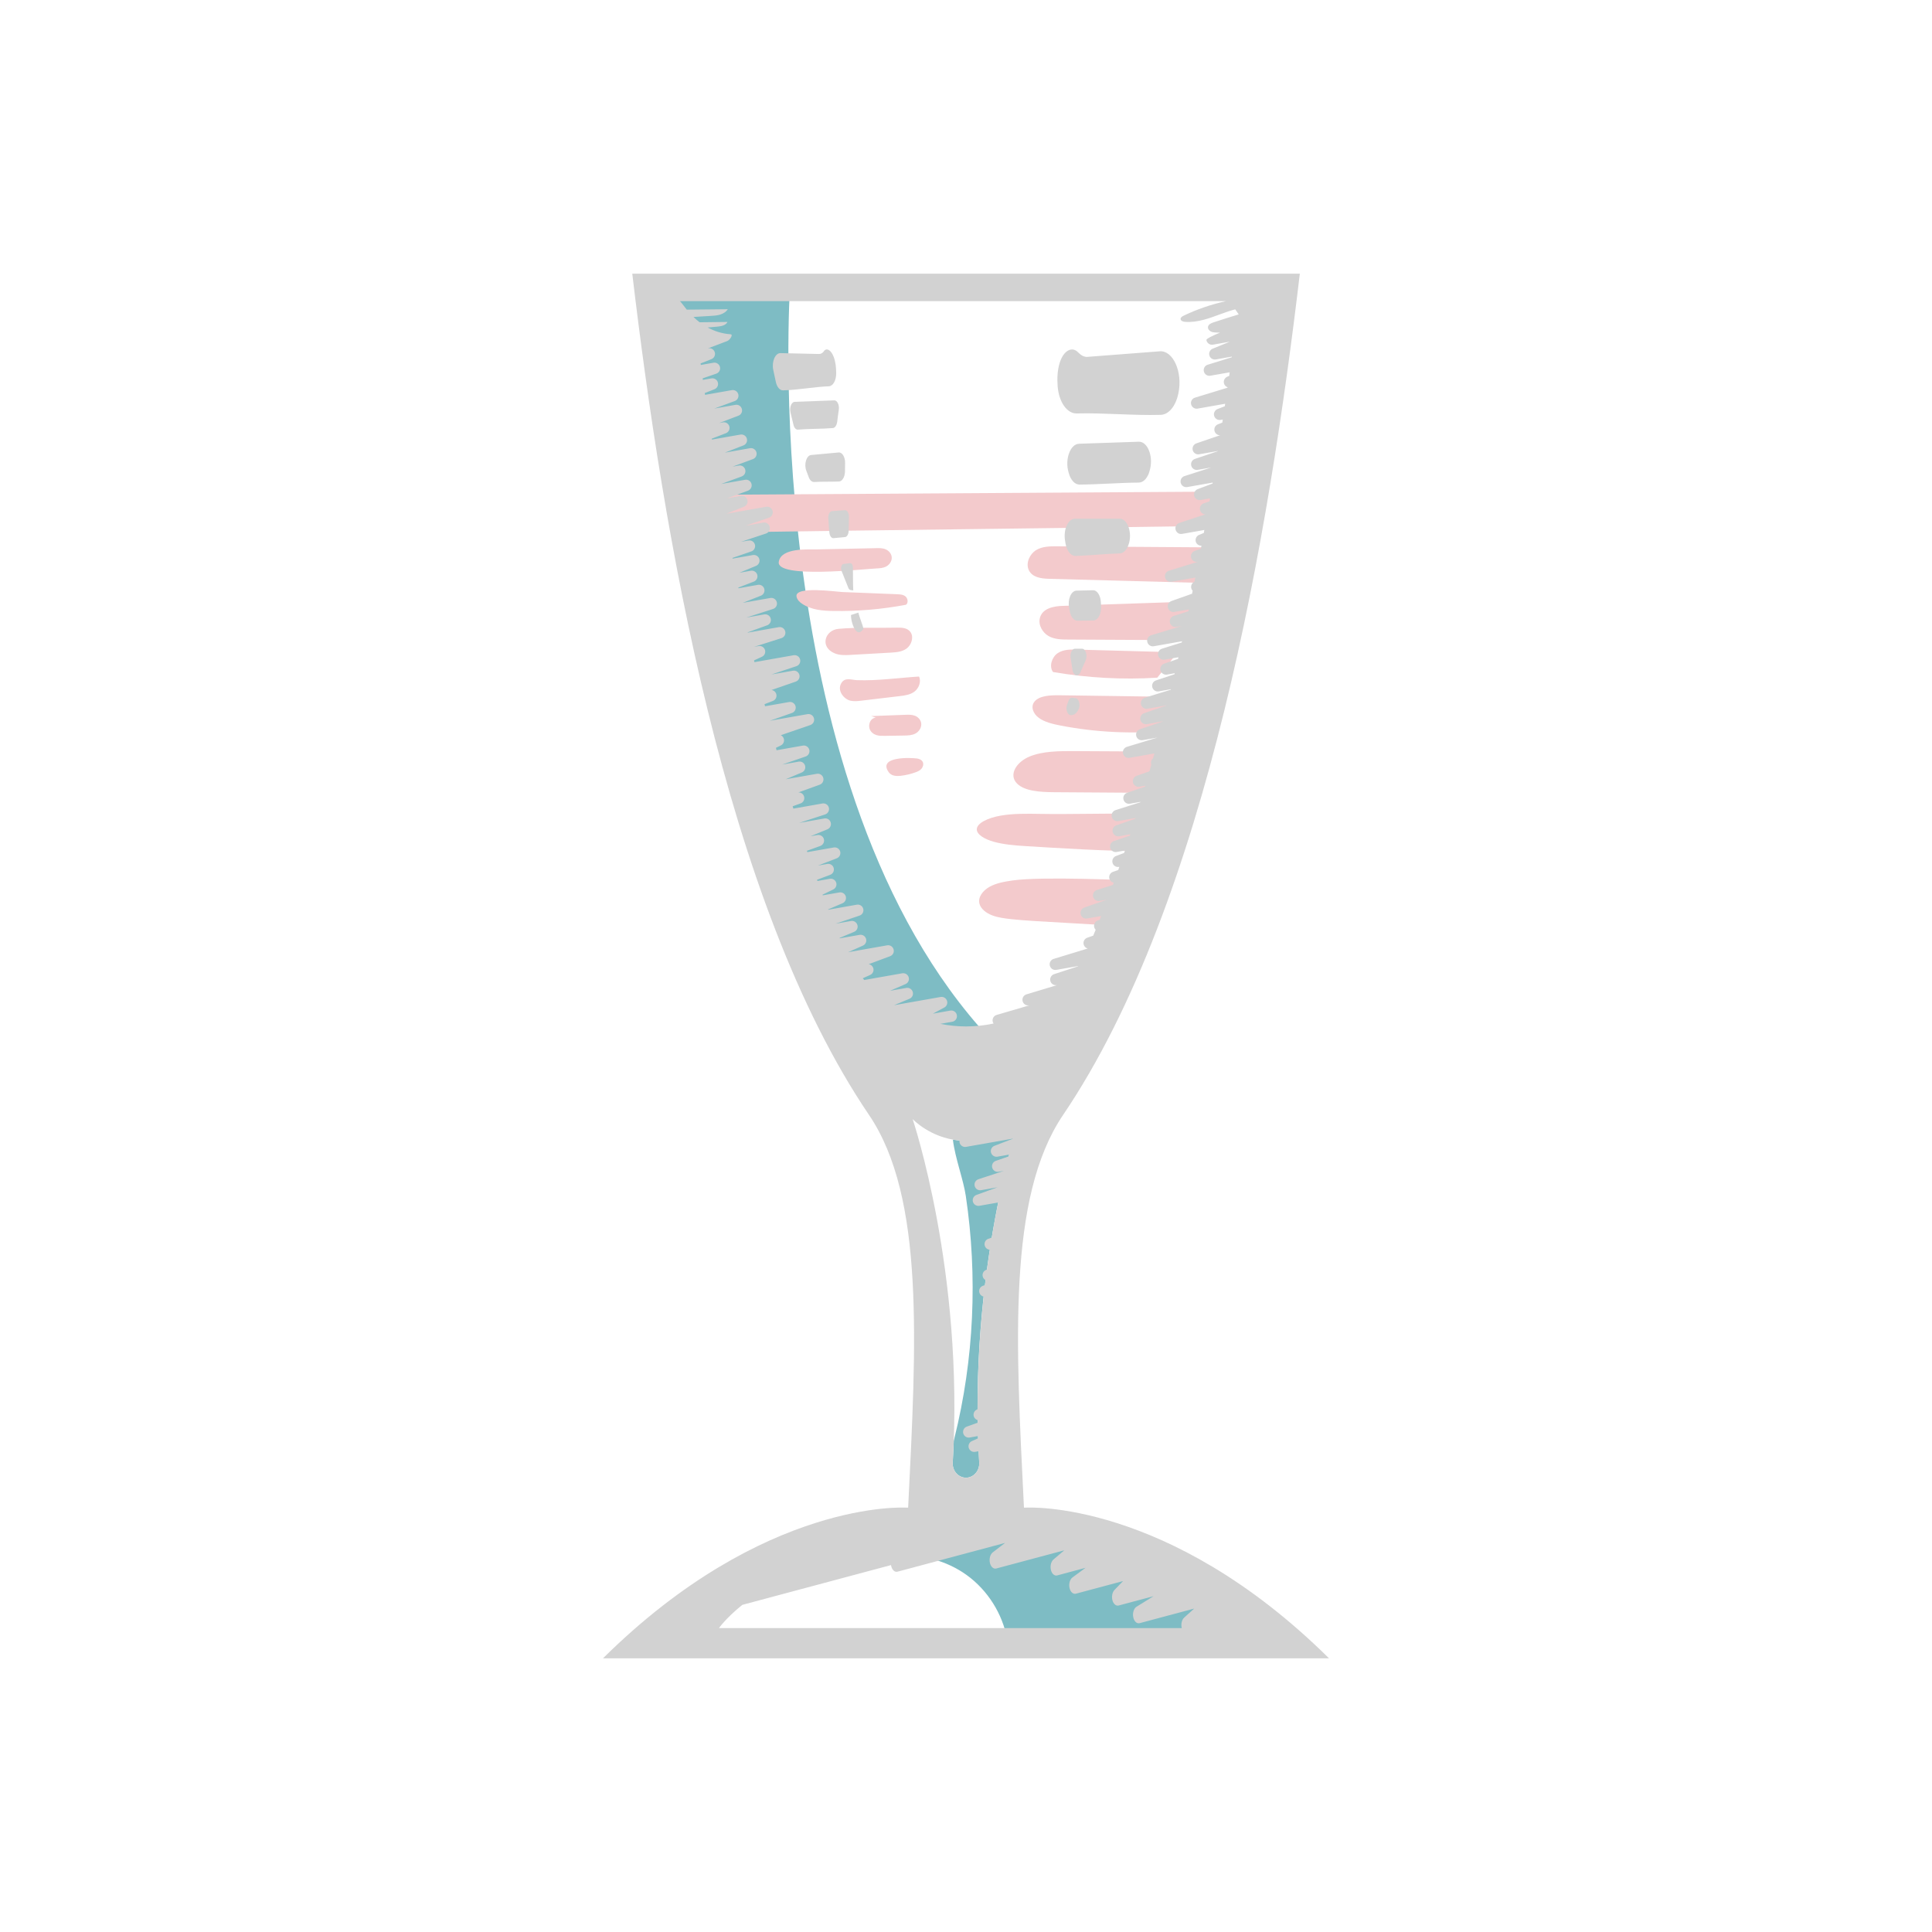 <?xml version="1.0" encoding="UTF-8" standalone="no"?>
<svg
   id="Layer_1"
   data-name="Layer 1"
   viewBox="0 0 512 512"
   version="1.1"
   sodipodi:docname="Liqueur Glass colors_v2.svg"
   inkscape:version="1.3.2 (091e20e, 2023-11-25)"
   xmlns:inkscape="http://www.inkscape.org/namespaces/inkscape"
   xmlns:sodipodi="http://sodipodi.sourceforge.net/DTD/sodipodi-0.dtd"
   xmlns="http://www.w3.org/2000/svg"
   xmlns:svg="http://www.w3.org/2000/svg">
  <sodipodi:namedview
     id="namedview30"
     pagecolor="#ffffff"
     bordercolor="#000000"
     borderopacity="0.25"
     inkscape:showpageshadow="2"
     inkscape:pageopacity="0.0"
     inkscape:pagecheckerboard="0"
     inkscape:deskcolor="#d1d1d1"
     inkscape:zoom="1.0095745"
     inkscape:cx="243.667"
     inkscape:cy="261.00103"
     inkscape:window-width="1728"
     inkscape:window-height="972"
     inkscape:window-x="0"
     inkscape:window-y="38"
     inkscape:window-maximized="0"
     inkscape:current-layer="Layer_1" />
  <defs
     id="defs1">
    <style
       id="style1">
      .cls-1 {
        fill: #4380af;
      }

      .cls-1, .cls-2, .cls-3 {
        stroke-width: 0px;
      }

      .cls-2 {
        fill: #2a2e28;
      }

      .cls-3 {
        fill: #ef9437;
      }
    </style>
  </defs>
  <path
     class="cls-1"
     d="m237.05,412.5c6.74-.84,13.78.99,19.26,5,5.48,4.01,9.35,10.17,10.59,16.85,17.2-.47,34.83-.55,52.03-1.02,2.64-4.73,1.21-11.47-2.14-15.73-3.35-4.26-8.34-6.9-13.37-8.91-21.45-8.59-45.69-6.49-66.37,3.82Z"
     id="path1"
     style="fill:#7ebcc4;fill-opacity:1" />
  <path
     class="cls-1"
     d="m259.47,272.08c-58.87-67.48-50.08-196.56-50.08-196.56h-36.87l43.71,180.48,31.89,21.84,11.35-5.76Z"
     id="path2"
     style="fill:#7ebcc4;fill-opacity:1" />
  <path
     class="cls-3"
     d="m324.03,145.08c-14.64-.1-29.29-.2-43.93-.3-1.89-.01-3.87,0-5.53,1.01-1.65,1.01-2.79,3.38-1.95,5.25.9,1.98,3.29,2.29,5.29,2.35,14.4.39,28.8.77,43.2,1.16"
     id="path3"
     style="fill:#f3cacc;fill-opacity:1" />
  <path
     class="cls-3"
     d="m318.81,159.31c-12.39.42-24.77.83-37.16,1.25-2.39.08-5.36.62-6.06,3.16-.52,1.89.7,3.94,2.29,4.84s3.45.92,5.24.93c10.31.05,20.62.11,30.93.16"
     id="path4"
     style="fill:#f3cacc;fill-opacity:1" />
  <path
     class="cls-3"
     d="m312.1,172.87c-8.89-.24-17.77-.48-26.66-.72-1.77-.05-3.64-.06-5.15.95s-2.35,3.48-1.23,4.99c9.13,1.56,18.4,2.07,27.63,1.5"
     id="path5"
     style="fill:#f3cacc;fill-opacity:1" />
  <path
     class="cls-3"
     d="m321.08,184.82l-40.36-.57c-2.42-.03-5.28.11-6.56,1.67-1.11,1.36-.36,3.24,1.16,4.34s3.61,1.6,5.64,2c9.25,1.81,18.95,2.29,28.43,1.41"
     id="path6"
     style="fill:#f3cacc;fill-opacity:1" />
  <path
     class="cls-3"
     d="m310.96,199.19l-26.24-.14c-4.07-.02-8.37,0-11.86,1.43s-5.64,4.83-3.35,7.15c2.02,2.05,6.2,2.28,9.79,2.31,8.7.06,24.1.15,32.8.22"
     id="path7"
     style="fill:#f3cacc;fill-opacity:1" />
  <path
     class="cls-3"
     d="m301.42,215.65c-7.98-.14-17.73.18-25.71.04-3.57-.06-7.25-.12-10.58.47s-6.27,1.98-6.27,3.63c0,1.36,2.02,2.6,4.55,3.3s5.52.97,8.45,1.14c6.58.4,24.38,1.55,30.98,1.23"
     id="path8"
     style="fill:#f3cacc;fill-opacity:1" />
  <path
     class="cls-3"
     d="m305.49,233.56c-7.66-.38-29.51-1.31-37.07-.24-2.17.31-4.39.69-6.19,1.7s-3.11,2.77-2.66,4.48c.36,1.37,1.76,2.46,3.34,3.07s3.37.82,5.11,1.02c6.05.69,24.85,1.38,30.9,2.08"
     id="path9"
     style="fill:#f3cacc;fill-opacity:1" />
  <path
     class="cls-3"
     d="m180.12,131.18c48.91-.31,97.82-.62,146.73-.93-1.39,2.96-2.04,6.12-3.43,9.08-45.79.7-92.12,1.16-137.91,1.85-1.01-3.44-4.38-6.56-5.39-10Z"
     id="path10"
     style="fill:#f3cacc;fill-opacity:1" />
  <g
     id="g16">
    <path
       class="cls-2"
       d="m288.22,94.57l19.13-1.47c3.53-.27,6.11,5.49,4.95,11.05-.01.06-.03.12-.04.19-.69,3.3-2.54,5.54-4.65,5.6-7.45.21-14.84-.56-22.28-.37-2.53.06-4.72-3-5.04-7.18-.16-2.09-.07-4.16.49-6.07.99-3.39,3.27-4.64,4.9-2.97.77.79,1.62,1.3,2.52,1.23Z"
       id="path11"
       style="fill:#d2d2d2;fill-opacity:1" />
    <path
       class="cls-2"
       d="m285.93,117.6l15.87-.54c2.24-.08,3.82,3.65,3.01,7.13-.03.11-.05.22-.08.34-.47,2.03-1.64,3.35-2.94,3.36-5.21.04-10.49.49-15.7.53-1.21,0-2.32-1.15-2.83-2.97-.03-.1-.06-.2-.09-.31-1.01-3.44.47-7.46,2.77-7.53Z"
       id="path12"
       style="fill:#d2d2d2;fill-opacity:1" />
    <path
       class="cls-2"
       d="m284.88,137.46h11.85c2.15,0,3.45,3.94,2.31,6.98-.01.03-.02.06-.03.09-.49,1.31-1.34,2.1-2.26,2.13-3.65.11-8,.54-11.69.67-1.21.04-2.31-1.25-2.66-3.18-.05-.29-.1-.59-.15-.88-.49-2.91.81-5.81,2.63-5.81Z"
       id="path13"
       style="fill:#d2d2d2;fill-opacity:1" />
    <path
       class="cls-2"
       d="m285.27,156.53l4.38-.11c1.12-.03,2.03,1.42,2.1,3.28.01.34.03.68.05,1.02.1,2-.85,3.7-2.06,3.72-1.41.01-2.82.04-4.23.05-.92,0-1.72-.99-2-2.45-.06-.34-.13-.67-.19-1.01-.42-2.21.55-4.47,1.95-4.5Z"
       id="path14"
       style="fill:#d2d2d2;fill-opacity:1" />
    <path
       class="cls-2"
       d="m284.88,171.92h1.87c.96,0,1.51,1.81.95,3.11-.46,1.05-.91,2.1-1.37,3.14-.19.43-.48.72-.81.78,0,0-.01,0-.02,0-.6.12-1.15-.52-1.29-1.5-.14-1.01-.33-2.04-.49-3.07-.19-1.24.37-2.46,1.14-2.46Z"
       id="path15"
       style="fill:#d2d2d2;fill-opacity:1" />
    <path
       class="cls-2"
       d="m284.13,184.92l.93.11c.86.1,1.33,1.77.8,2.9-.31.64-.72,1.17-1.18,1.4-.32.16-.66.22-1,.18-.83-.08-1.33-1.58-.89-2.76.11-.31.23-.62.32-.9.21-.61.6-.98,1.02-.93Z"
       id="path16"
       style="fill:#d2d2d2;fill-opacity:1" />
  </g>
  <g
     id="g22">
    <path
       class="cls-3"
       d="m232.14,145.26c.87-.02,1.76-.03,2.58.32s1.54,1.15,1.6,2.13c.06,1.03-.63,1.97-1.46,2.41s-1.77.49-2.69.53c-3.2.14-26.46,2.76-25.79-1.74.57-3.85,7.94-3.26,10.04-3.31,5.24-.11,10.49-.22,15.73-.33Z"
       id="path17"
       style="fill:#f3cacc;fill-opacity:1" />
    <path
       class="cls-3"
       d="m237.87,157.49c.75.03,1.56.08,2.15.62s.72,1.74.06,2.16c-6.3,1.19-12.7,1.74-19.09,1.65-2.91-.04-5.95-.25-8.45-1.93-.66-.44-1.32-1.07-1.46-1.93-.43-2.83,10.5-1.23,12.25-1.16,4.85.19,9.69.39,14.54.58Z"
       id="path18"
       style="fill:#f3cacc;fill-opacity:1" />
    <path
       class="cls-3"
       d="m237.7,166.33c1.33-.03,2.89.05,3.66,1.28.84,1.34.14,3.33-1.08,4.24s-2.74,1.01-4.19,1.1c-3.54.2-7.08.4-10.62.6-1.43.08-2.91.15-4.25-.4-4.07-1.68-2.62-6.17.98-6.5,5.11-.46,10.38-.19,15.51-.32Z"
       id="path19"
       style="fill:#f3cacc;fill-opacity:1" />
    <path
       class="cls-3"
       d="m243.55,179.29c.65,1.35-.06,3.11-1.18,3.97s-2.53,1.05-3.88,1.21c-3.37.4-6.73.8-10.1,1.2-.99.12-2,.24-2.98.03-1.73-.37-3.72-2.7-2.4-4.75.97-1.52,2.69-.75,4.1-.7,5.43.2,11.02-.62,16.44-.96Z"
       id="path20"
       style="fill:#f3cacc;fill-opacity:1" />
    <path
       class="cls-3"
       d="m230.88,189.77l9.06-.34c.84-.03,1.7-.06,2.5.24s1.53,1.01,1.68,1.94c.19,1.14-.56,2.27-1.49,2.77s-1.99.53-3.02.55c-1.7.03-3.41.05-5.11.08-.76.01-1.53.02-2.26-.21s-1.42-.75-1.74-1.53c-.36-.9-.11-2.05.58-2.66s1.74-.6,2.42.01"
       id="path21"
       style="fill:#f3cacc;fill-opacity:1" />
    <path
       class="cls-3"
       d="m242.89,200.98c.65.1,1.39.33,1.67,1,.25.58.03,1.31-.38,1.77s-.96.7-1.5.9c-1.31.48-2.66.8-4.02.95-1.12.12-2.42.05-3.13-.94-3.08-4.32,6.12-3.86,7.36-3.66Z"
       id="path22"
       style="fill:#f3cacc;fill-opacity:1" />
  </g>
  <g
     id="g28">
    <path
       class="cls-2"
       d="m217.06,93.81l-10.22-.23c-1.4-.03-2.38,2.26-1.92,4.45.23,1.09.47,2.21.69,3.21.29,1.33,1.05,2.23,1.9,2.21,4.11-.11,8.11-.92,12.15-1.08,1.1-.04,1.95-1.58,1.94-3.41,0-1.55-.16-3.09-.68-4.42-.71-1.86-1.92-2.46-2.61-1.43-.34.5-.8.71-1.25.7Z"
       id="path23"
       style="fill:#d2d2d2;fill-opacity:1" />
    <path
       class="cls-2"
       d="m221.07,106.1l-10.47.39c-.86.03-1.43,1.49-1.11,2.81.26,1.08.53,2.14.79,3.28.19.82.67,1.33,1.2,1.28,3.08-.26,6.21-.17,9.25-.42.59-.05,1.05-.81,1.15-1.77.11-1.1.28-2.09.42-3.15.16-1.27-.45-2.45-1.23-2.42Z"
       id="path24"
       style="fill:#d2d2d2;fill-opacity:1" />
    <path
       class="cls-2"
       d="m222.24,119.91l-7.28.67c-1.25.12-1.95,2.43-1.27,4.18.21.53.41,1.06.59,1.59.3.87.85,1.41,1.46,1.38,2.07-.12,4.51-.04,6.61-.13.86-.04,1.54-1.2,1.58-2.63.02-.76.02-1.52.03-2.28.02-1.59-.76-2.87-1.71-2.78Z"
       id="path25"
       style="fill:#d2d2d2;fill-opacity:1" />
    <path
       class="cls-2"
       d="m223.9,135.2l-3.41.25c-.62.05-1.09.99-.98,2.01.14,1.28.11,2.56.31,3.85.13.81.57,1.36,1.07,1.31,1.01-.1,2.03-.19,3.04-.29.54-.05.96-.78.97-1.67.02-1.21.06-2.46.08-3.67.02-1-.48-1.82-1.08-1.77Z"
       id="path26"
       style="fill:#d2d2d2;fill-opacity:1" />
    <path
       class="cls-2"
       d="m225.28,149.24l-1.74.21c-.54.06-.83,1.07-.53,1.81.61,1.52,1.2,3.04,1.82,4.57.12.28.3.48.51.51.26.04.52.14.78.1-.11-2.01-.04-4.09-.09-6.11-.02-.65-.36-1.14-.75-1.09Z"
       id="path27"
       style="fill:#d2d2d2;fill-opacity:1" />
    <path
       class="cls-2"
       d="m227.47,162.35l-1.95.63c-.01,1.73.81,3.94,1.6,4.44.64.4,1.24-.07,1.72-.77-.23-1.08-1.14-3.23-1.37-4.3Z"
       id="path28"
       style="fill:#d2d2d2;fill-opacity:1" />
  </g>
  <path
     class="cls-1"
     d="m252.95,381.06c-.06.25-.13.51-.19.76-.07,1.91-.16,3.84-.28,5.79-.13,2.16,1.48,3.99,3.51,3.99s3.64-1.83,3.51-3.99c-3.05-50.49,10.62-91.05,10.62-91.05,0,0-5.32,5.76-14.14,5.76-1.23,0-2.38-.12-3.46-.31.62,5.04,2.77,10.49,3.43,14.95,3.17,21.29,2.18,43.21-3.01,64.11Z"
     id="path29"
     style="fill:#7ebcc4;fill-opacity:1" />
  <path
     class="cls-2"
     d="m240.15,399.54s-37.56-2.42-80.35,39.93h192.4c-42.8-42.35-80.35-39.93-80.35-39.93h-.49c-2.16-43.62-4.42-82.24,10.37-104.07,38.38-56.67,54.7-154.98,62.74-222.95h-176.91c8.04,67.97,24.35,166.29,62.74,222.95,14.79,21.83,12.52,60.45,10.37,104.07h-.49Zm29.97-102.95h-.03s.04-.04.04-.04c0,0,0,.01-.01.04Zm-33.33-30.14l4.24-1.77c.71-.29,1.08-1.07.86-1.81s-.95-1.19-1.7-1.06l-4.33.76,4.11-1.78c.7-.3,1.06-1.08.84-1.81s-.95-1.17-1.7-1.05l-10.08,1.78c-.13-.15-.26-.3-.39-.46l1.97-.88c.69-.31,1.04-1.09.82-1.81-.18-.57-.66-.97-1.23-1.04l5.69-2.12c.73-.27,1.13-1.05.92-1.8-.2-.75-.95-1.22-1.71-1.08l-10.34,1.82,3.93-1.75c.69-.31,1.04-1.08.82-1.81-.22-.72-.95-1.16-1.69-1.04l-5.28.93s-.03-.07-.05-.11l3.87-1.62c.71-.29,1.08-1.07.86-1.81s-.95-1.19-1.7-1.06l-4.07.72,6.35-2.15c.74-.25,1.17-1.03.97-1.79-.19-.76-.94-1.24-1.71-1.1l-7.57,1.34s-.02-.06-.03-.09l3.83-1.64c.7-.3,1.06-1.08.85-1.81-.22-.73-.95-1.18-1.7-1.05l-4.4.77c-.02-.06-.04-.12-.06-.17l2.85-1.39c.67-.33,1-1.1.77-1.81s-.95-1.14-1.69-1.01l-3.27.58c-.04-.11-.08-.21-.12-.32l3.5-1.32c.72-.27,1.12-1.05.92-1.8-.2-.75-.95-1.22-1.71-1.08l-2.46.43,4.98-1.92c.72-.28,1.11-1.06.91-1.8-.21-.74-.95-1.21-1.71-1.07l-6.99,1.23c-.04-.12-.08-.24-.12-.35l3.56-1.29c.73-.27,1.14-1.05.94-1.8-.2-.75-.95-1.23-1.71-1.09l-1.82.32,4.47-1.84c.71-.29,1.08-1.07.87-1.81-.21-.74-.95-1.2-1.7-1.06l-6.68,1.18,6.9-2.25c.75-.24,1.18-1.03.99-1.79-.19-.76-.94-1.25-1.72-1.11l-7.69,1.36c-.06-.21-.13-.41-.19-.62l2.1-.76c.73-.26,1.14-1.04.94-1.8-.19-.7-.84-1.16-1.54-1.11l5.68-2.05c.73-.26,1.14-1.04.94-1.8-.2-.75-.95-1.23-1.71-1.09l-8.25,1.45,4.28-1.81c.7-.3,1.07-1.07.85-1.81-.22-.73-.95-1.19-1.7-1.05l-4.35.77,6.2-2.13c.74-.25,1.16-1.04.97-1.79-.2-.76-.94-1.24-1.71-1.1l-6.96,1.23c-.06-.21-.11-.43-.17-.64l1.31-.64c.67-.33,1-1.1.77-1.81-.13-.41-.43-.72-.79-.9l7.83-2.69c.74-.25,1.16-1.04.96-1.79-.2-.76-.94-1.24-1.71-1.1l-9.99,1.76,5.87-2.07c.74-.26,1.15-1.04.95-1.8-.2-.75-.95-1.23-1.71-1.1l-6.37,1.12c-.05-.18-.09-.37-.14-.55l2.22-.86c.72-.28,1.11-1.06.9-1.8-.17-.61-.69-1.03-1.29-1.09l6.45-2.23c.74-.26,1.16-1.04.96-1.79-.2-.76-.95-1.24-1.71-1.1l-5.69,1,6.61-2.2c.75-.25,1.17-1.03.98-1.79-.19-.76-.94-1.24-1.71-1.11l-10.39,1.83c-.04-.15-.07-.3-.11-.46l2.09-.96c.69-.31,1.03-1.09.81-1.81-.22-.72-.95-1.16-1.69-1.03l-1.2.21,7.26-2.31c.75-.24,1.19-1.02,1-1.79-.19-.77-.94-1.26-1.72-1.12l-8.2,1.45s-.01-.05-.02-.08l5.15-1.86c.73-.26,1.14-1.04.94-1.8-.2-.75-.94-1.23-1.71-1.09l-4.73.83,7.06-2.27c.75-.24,1.19-1.02,1-1.79-.19-.77-.94-1.25-1.72-1.12l-7.32,1.29,4.82-1.9c.72-.28,1.1-1.06.9-1.8-.21-.74-.95-1.21-1.7-1.07l-5.14.91c-.01-.06-.03-.12-.04-.19l4.11-1.58c.72-.28,1.11-1.06.91-1.8-.21-.74-.95-1.21-1.71-1.08l-3.04.54,4.42-1.83c.71-.29,1.08-1.07.87-1.81-.21-.73-.95-1.19-1.7-1.06l-5.37.95c-.01-.06-.02-.12-.04-.19l4.99-1.72c.74-.25,1.16-1.04.96-1.79-.2-.76-.94-1.24-1.71-1.1l-1.95.34,6.59-2.19c.75-.25,1.17-1.03.98-1.79-.19-.76-.94-1.25-1.71-1.11l-4.65.82,6.17-2.12c.74-.25,1.16-1.04.96-1.79-.2-.76-.94-1.24-1.71-1.1l-10.57,1.86,4.7-1.88c.71-.29,1.1-1.06.89-1.8-.21-.74-.95-1.2-1.7-1.07l-3.68.65,5.54-2.02c.73-.27,1.14-1.05.94-1.8-.2-.75-.95-1.23-1.71-1.09l-6.32,1.11,5.44-2c.73-.27,1.13-1.05.93-1.8-.2-.75-.95-1.22-1.71-1.09l-1.63.29,5.38-1.99c.73-.27,1.13-1.05.93-1.8-.2-.75-.95-1.22-1.71-1.09l-6.67,1.18,4.94-1.92c.72-.28,1.11-1.06.9-1.8-.21-.74-.95-1.21-1.71-1.07l-7.55,1.33c-.01-.08-.03-.16-.04-.24l3.76-1.46c.72-.28,1.11-1.06.9-1.8-.21-.74-.95-1.21-1.71-1.07l-.99.18,5.11-1.94c.72-.27,1.12-1.05.91-1.8-.21-.75-.95-1.22-1.71-1.08l-5.6.99,5.43-2c.73-.27,1.13-1.05.93-1.8-.2-.75-.95-1.22-1.71-1.09l-7.1,1.25c-.02-.15-.04-.31-.07-.47l2.58-1.02c.72-.28,1.1-1.06.89-1.8-.21-.74-.95-1.2-1.7-1.07l-2.27.4c-.02-.14-.04-.27-.06-.41l3.62-1.25c.74-.26,1.16-1.04.96-1.79-.2-.76-.95-1.24-1.71-1.1l-3.36.59c-.02-.13-.04-.27-.06-.4l2.88-1.14c.72-.28,1.1-1.06.89-1.8-.21-.74-.95-1.21-1.7-1.07l-.13.02,5.11-1.94c.72-.27,1.68-1.75.91-1.8-2.37-.17-4.38-.87-6.08-1.8.83-.07,1.66-.15,2.49-.22,1.05-.09,2.29-.3,2.76-1.25-2.46.03-4.92.06-7.38.09-.6-.46-1.14-.93-1.63-1.41,1.53-.09,3.06-.19,4.6-.28.84-.05,1.68-.1,2.48-.35.8-.25,1.56-.71,2.01-1.42l-10.87.11c-1.05-1.28-1.66-2.24-1.87-2.25h144.77c-3.88.85-7.66,2.14-11.24,3.86-.37.18-.8.45-.79.87.02.5.64.71,1.14.75,3.34.28,6.58-.99,9.72-2.14,1.18-.43,2.39-.85,3.62-1.17l.92,1.34c-2.22.68-4.44,1.36-6.7,2.12-.61.2-1.3.51-1.43,1.13-.11.53.27,1.05.76,1.29.48.24,1.04.25,1.58.27.28,0,.56.01.84.02-2,.82-3.67,1.62-3.61,1.97.14.82.92,1.36,1.74,1.22l4.48-.79-4.55,1.85c-.71.29-1.09,1.07-.88,1.8.21.74.94,1.19,1.7,1.06l4.25-.75c0,.06-.02.11-.02.17l-6.38,1.98c-.76.23-1.2,1.02-1.01,1.79.19.77.94,1.26,1.72,1.12l5.12-.9c-.04.32-.09.63-.13.95l-.52.22c-.7.3-1.07,1.08-.85,1.81.14.47.5.82.94.97,0,.04-.01.09-.02.13l-8.62,2.63c-.76.23-1.21,1.01-1.02,1.78.19.77.94,1.27,1.72,1.13l7.3-1.29c-.03.22-.07.44-.1.67l-1.91.73c-.72.28-1.12,1.06-.91,1.8.21.74.94,1.21,1.71,1.08l.58-.1c-.04.27-.08.54-.12.81l-1.17.46c-.72.28-1.1,1.06-.89,1.8.19.67.81,1.12,1.49,1.09l-6.31,2.16c-.74.25-1.16,1.04-.97,1.79s.94,1.24,1.71,1.1l4.96-.87s0,.03,0,.05l-6.09,2.05c-.74.25-1.17,1.03-.97,1.79.19.76.94,1.24,1.71,1.11l3.6-.63-7.1,2.28c-.75.24-1.19,1.02-1,1.79.19.77.95,1.25,1.72,1.12l6.75-1.19c-.01.09-.03.18-.04.26l-3.93,1.48c-.73.27-1.12,1.05-.92,1.8s.95,1.22,1.71,1.08l2.47-.44c-.05.27-.09.53-.14.8l-1.54.53c-.74.26-1.16,1.04-.96,1.79.17.66.75,1.1,1.4,1.12l-6.9,2.28c-.75.25-1.18,1.03-.98,1.79.19.76.94,1.25,1.71,1.11l5.91-1.04c-.05.26-.09.53-.14.79l-1.25.51c-.71.29-1.09,1.07-.88,1.8.19.67.82,1.09,1.5,1.06-.05.27-.1.54-.15.8l-1.64.59c-.73.26-1.14,1.04-.94,1.8.2.75.95,1.23,1.71,1.09l.2-.04-7.8,2.4c-.76.23-1.2,1.02-1.02,1.79.19.77.94,1.27,1.72,1.13l6.29-1.11c-.07.37-.15.74-.22,1.11-.66.3-1.03,1.03-.84,1.74.06.25.2.45.36.63-.05.27-.11.54-.16.81l-5.44,1.92c-.74.26-1.15,1.04-.95,1.8s.95,1.24,1.71,1.1l3.82-.67c-.03.16-.07.33-.1.49l-3.9,1.24c-.75.24-1.19,1.02-1,1.79.19.77.94,1.26,1.72,1.12l1.43-.25-8.13,2.46c-.76.23-1.21,1.01-1.02,1.78.18.77.94,1.27,1.72,1.13l7.48-1.32c-.02.11-.05.22-.07.33l-5.24,1.64c-.76.24-1.2,1.02-1.01,1.79.19.77.94,1.26,1.72,1.12l3.65-.64c-.03.14-.06.29-.1.43l-3.69,1.27c-.74.25-1.16,1.04-.96,1.79s.95,1.24,1.71,1.1l2.06-.36c-.02.09-.04.18-.06.27l-4.91,1.64c-.75.25-1.17,1.03-.98,1.79.19.76.95,1.25,1.71,1.11l3.22-.57s-.02.09-.03.13l-6.87,2.12c-.76.23-1.2,1.02-1.02,1.79.19.77.94,1.27,1.72,1.13l5.15-.91s0,0,0,0l-6.06,2.1c-.74.26-1.16,1.04-.96,1.79.2.76.95,1.24,1.71,1.1l4.24-.75s0,.03-.01.05l-6.08,2.06c-.74.25-1.17,1.03-.97,1.79.19.76.94,1.24,1.71,1.1l3.91-.69-8.1,2.46c-.76.23-1.21,1.01-1.02,1.78.18.77.94,1.27,1.72,1.13l6.59-1.16c-.12.43-.24.86-.36,1.29-.45.37-.67.98-.49,1.57,0,.03.03.05.04.07-.17.6-.34,1.21-.51,1.81l-3.39,1.19c-.74.26-1.15,1.04-.96,1.79.2.76.95,1.24,1.71,1.1l1.54-.27c-.02.08-.05.16-.07.24l-4.74,1.64c-.74.26-1.16,1.04-.96,1.79.2.76.94,1.24,1.71,1.1l2.78-.49s-.02.07-.03.11l-6.57,2.08c-.75.24-1.19,1.02-1,1.79.19.77.94,1.26,1.72,1.12l4.57-.81c-.02.06-.04.12-.06.18l-5.02,1.75c-.74.26-1.16,1.04-.96,1.79.2.76.95,1.24,1.71,1.1l2.95-.52c-.04.12-.08.24-.12.36l-4.23,1.44c-.74.25-1.17,1.03-.97,1.79.19.76.94,1.24,1.71,1.1l2.19-.39c-.07.22-.14.43-.22.65l-2.15.81c-.72.27-1.12,1.05-.92,1.8s.95,1.22,1.71,1.08l.1-.02c-.1.28-.2.57-.3.86l-1.38.47c-.74.25-1.16,1.03-.97,1.79.15.57.6.98,1.15,1.09-.07.2-.14.4-.21.6l-4.23,1.33c-.75.24-1.2,1.02-1.01,1.79.19.77.94,1.26,1.72,1.12l1.89-.33-5.95,2.08c-.74.26-1.15,1.04-.96,1.8.2.76.94,1.23,1.71,1.1l3.72-.66c-.14.35-.27.68-.41,1.03l-.47.16c-.74.25-1.16,1.04-.96,1.79.07.26.2.49.38.67-.21.52-.43,1.03-.64,1.55l-1.58.55c-.74.26-1.15,1.04-.96,1.79.14.54.56.94,1.07,1.07,0,0,0,0,0,0l-9.02,2.75c-.76.23-1.21,1.01-1.02,1.78.19.77.94,1.27,1.72,1.13l5.76-1.01s-.04.06-.06.09l-6.29,2.06c-.75.25-1.18,1.03-.99,1.79.19.76.94,1.25,1.72,1.11h.06s-8.11,2.45-8.11,2.45c-.76.23-1.21,1.01-1.02,1.78.18.77.94,1.27,1.72,1.13h.08s-8.68,2.54-8.68,2.54c-.76.22-1.22,1.01-1.04,1.78.04.19.13.35.23.5-2.37.5-4.82.77-7.31.77h0c-2.32,0-4.59-.25-6.81-.68l3.17-.56c.82-.14,1.36-.92,1.22-1.74-.14-.82-.92-1.36-1.74-1.22l-4.63.82,3.04-1.63c.65-.35.95-1.12.71-1.81-.24-.7-.95-1.11-1.68-.99l-12.44,2.2s-.02-.01-.03-.02Zm5.07,30.11s4.64,5.01,12.42,5.68c-.03.18-.02.37.02.56.18.77.94,1.27,1.72,1.13l12.56-2.21s0,0,0,0l-5.04,1.93c-.72.28-1.12,1.06-.91,1.8s.95,1.22,1.71,1.08l3.1-.55c-.04.16-.08.31-.12.47l-3.42,1.19c-.74.26-1.16,1.04-.96,1.79s.94,1.24,1.71,1.1l1.38-.24-6.74,2.22c-.75.25-1.18,1.03-.99,1.79.19.76.94,1.25,1.71,1.11l4.34-.77-5.58,2.02c-.73.27-1.14,1.05-.94,1.8s.95,1.22,1.71,1.09l4.99-.88c-.58,2.87-1.16,5.99-1.71,9.31l-.9.31c-.74.25-1.16,1.04-.96,1.79.16.63.72,1.07,1.35,1.12-.26,1.7-.52,3.45-.76,5.25l-.19.07c-.73.27-1.13,1.05-.92,1.8.11.41.4.73.75.92-.05.43-.11.87-.16,1.31l-.54.19c-.74.26-1.16,1.04-.96,1.79.15.57.6.98,1.15,1.09-.99,9.1-1.64,19.15-1.61,29.84l-.17.08c-.7.3-1.06,1.08-.84,1.81.15.5.56.86,1.04,1,0,.22,0,.45.01.67l-2.9,1.04c-.73.26-1.14,1.04-.94,1.8.2.75.95,1.23,1.71,1.09l2.21-.39c0,.2.02.41.02.61l-1.65.73c-.69.31-1.05,1.08-.83,1.81.22.72.95,1.17,1.69,1.04l.92-.16c.05,1.01.1,2.02.16,3.03.13,2.16-1.48,3.99-3.51,3.99s-3.64-1.83-3.51-3.99c3.05-50.49-10.62-91.05-10.62-91.05Zm24.5,112.32l-3.28,2.52c-.66.51-.98,1.68-.75,2.75.24,1.07.95,1.71,1.68,1.52l18.03-4.82-2.86,2.43c-.64.54-.92,1.7-.68,2.75s.95,1.66,1.67,1.47l7.5-2.01-3.47,2.56c-.67.5-1,1.67-.77,2.75.23,1.08.95,1.73,1.69,1.54l12.5-3.34-2.27,2.35c-.58.6-.81,1.74-.54,2.74.27.99.96,1.57,1.65,1.38l9.25-2.47-4.52,2.8c-.71.44-1.09,1.62-.87,2.74.21,1.12.94,1.81,1.7,1.61l14.45-3.86s0,0,0,0l-2.66,2.4c-.62.56-.89,1.72-.64,2.75,0,0,0,0,0,.01h-122.63s1.83-2.64,6.19-6.15l39.4-10.54c.17,1.18.93,1.97,1.72,1.75l28.52-7.63Z"
     id="path30"
     style="fill:#d2d2d2;fill-opacity:1" />
</svg>
